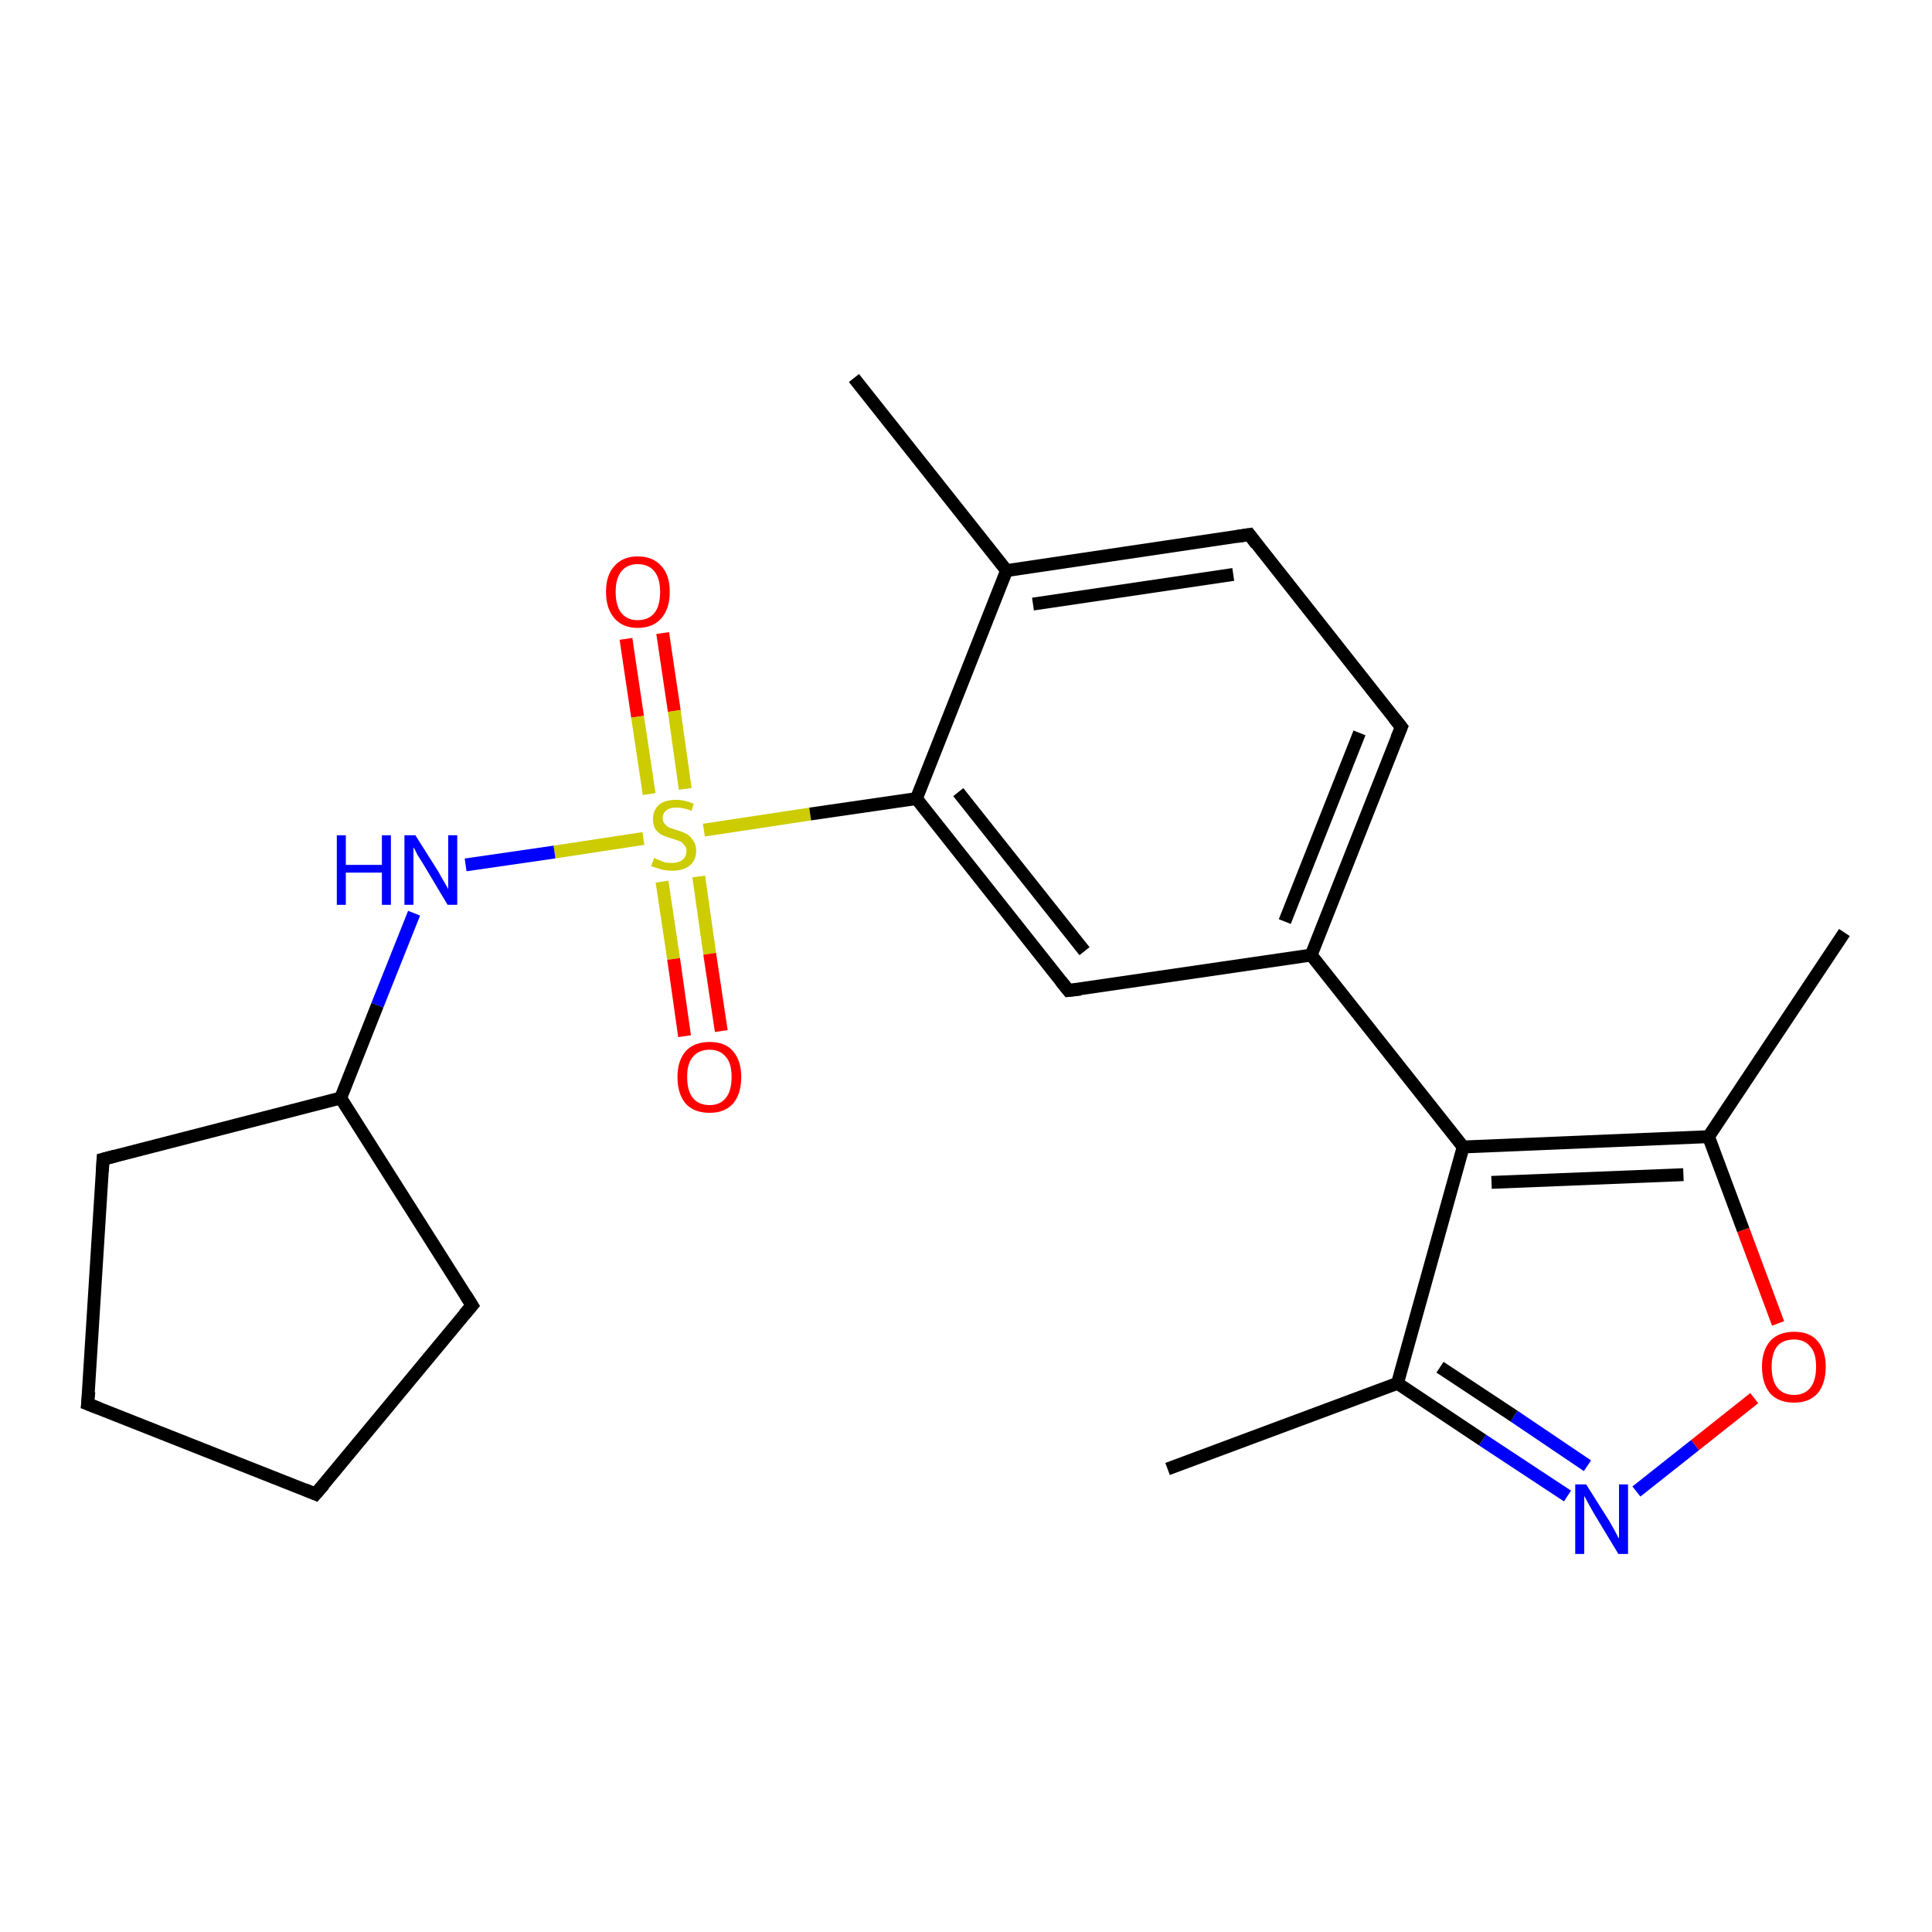<?xml version='1.0' encoding='iso-8859-1'?>
<svg version='1.1' baseProfile='full'
              xmlns='http://www.w3.org/2000/svg'
                      xmlns:rdkit='http://www.rdkit.org/xml'
                      xmlns:xlink='http://www.w3.org/1999/xlink'
                  xml:space='preserve'
width='300px' height='300px' viewBox='0 0 300 300'>
<!-- END OF HEADER -->
<rect style='opacity:1.0;fill:#FFFFFF;stroke:none' width='300.0' height='300.0' x='0.0' y='0.0'> </rect>
<path class='bond-0 atom-0 atom-1' d='M 102.9,98.3 L 104.7,110.4' style='fill:none;fill-rule:evenodd;stroke:#FF0000;stroke-width:2.0px;stroke-linecap:butt;stroke-linejoin:miter;stroke-opacity:1' />
<path class='bond-0 atom-0 atom-1' d='M 104.7,110.4 L 106.4,122.5' style='fill:none;fill-rule:evenodd;stroke:#CCCC00;stroke-width:2.0px;stroke-linecap:butt;stroke-linejoin:miter;stroke-opacity:1' />
<path class='bond-0 atom-0 atom-1' d='M 97.2,99.2 L 99.0,111.3' style='fill:none;fill-rule:evenodd;stroke:#FF0000;stroke-width:2.0px;stroke-linecap:butt;stroke-linejoin:miter;stroke-opacity:1' />
<path class='bond-0 atom-0 atom-1' d='M 99.0,111.3 L 100.8,123.3' style='fill:none;fill-rule:evenodd;stroke:#CCCC00;stroke-width:2.0px;stroke-linecap:butt;stroke-linejoin:miter;stroke-opacity:1' />
<path class='bond-1 atom-1 atom-2' d='M 102.8,136.9 L 104.6,148.9' style='fill:none;fill-rule:evenodd;stroke:#CCCC00;stroke-width:2.0px;stroke-linecap:butt;stroke-linejoin:miter;stroke-opacity:1' />
<path class='bond-1 atom-1 atom-2' d='M 104.6,148.9 L 106.3,160.9' style='fill:none;fill-rule:evenodd;stroke:#FF0000;stroke-width:2.0px;stroke-linecap:butt;stroke-linejoin:miter;stroke-opacity:1' />
<path class='bond-1 atom-1 atom-2' d='M 108.5,136.1 L 110.2,148.1' style='fill:none;fill-rule:evenodd;stroke:#CCCC00;stroke-width:2.0px;stroke-linecap:butt;stroke-linejoin:miter;stroke-opacity:1' />
<path class='bond-1 atom-1 atom-2' d='M 110.2,148.1 L 112.0,160.1' style='fill:none;fill-rule:evenodd;stroke:#FF0000;stroke-width:2.0px;stroke-linecap:butt;stroke-linejoin:miter;stroke-opacity:1' />
<path class='bond-2 atom-1 atom-3' d='M 109.3,128.9 L 125.8,126.4' style='fill:none;fill-rule:evenodd;stroke:#CCCC00;stroke-width:2.0px;stroke-linecap:butt;stroke-linejoin:miter;stroke-opacity:1' />
<path class='bond-2 atom-1 atom-3' d='M 125.8,126.4 L 142.3,124.0' style='fill:none;fill-rule:evenodd;stroke:#000000;stroke-width:2.0px;stroke-linecap:butt;stroke-linejoin:miter;stroke-opacity:1' />
<path class='bond-3 atom-3 atom-4' d='M 142.3,124.0 L 165.9,153.8' style='fill:none;fill-rule:evenodd;stroke:#000000;stroke-width:2.0px;stroke-linecap:butt;stroke-linejoin:miter;stroke-opacity:1' />
<path class='bond-3 atom-3 atom-4' d='M 148.8,123.0 L 168.4,147.7' style='fill:none;fill-rule:evenodd;stroke:#000000;stroke-width:2.0px;stroke-linecap:butt;stroke-linejoin:miter;stroke-opacity:1' />
<path class='bond-4 atom-4 atom-5' d='M 165.9,153.8 L 203.6,148.3' style='fill:none;fill-rule:evenodd;stroke:#000000;stroke-width:2.0px;stroke-linecap:butt;stroke-linejoin:miter;stroke-opacity:1' />
<path class='bond-5 atom-5 atom-6' d='M 203.6,148.3 L 227.2,178.1' style='fill:none;fill-rule:evenodd;stroke:#000000;stroke-width:2.0px;stroke-linecap:butt;stroke-linejoin:miter;stroke-opacity:1' />
<path class='bond-6 atom-6 atom-7' d='M 227.2,178.1 L 265.3,176.5' style='fill:none;fill-rule:evenodd;stroke:#000000;stroke-width:2.0px;stroke-linecap:butt;stroke-linejoin:miter;stroke-opacity:1' />
<path class='bond-6 atom-6 atom-7' d='M 231.6,183.6 L 261.4,182.4' style='fill:none;fill-rule:evenodd;stroke:#000000;stroke-width:2.0px;stroke-linecap:butt;stroke-linejoin:miter;stroke-opacity:1' />
<path class='bond-7 atom-7 atom-8' d='M 265.3,176.5 L 270.7,191.0' style='fill:none;fill-rule:evenodd;stroke:#000000;stroke-width:2.0px;stroke-linecap:butt;stroke-linejoin:miter;stroke-opacity:1' />
<path class='bond-7 atom-7 atom-8' d='M 270.7,191.0 L 276.1,205.5' style='fill:none;fill-rule:evenodd;stroke:#FF0000;stroke-width:2.0px;stroke-linecap:butt;stroke-linejoin:miter;stroke-opacity:1' />
<path class='bond-8 atom-8 atom-9' d='M 272.4,217.1 L 263.2,224.4' style='fill:none;fill-rule:evenodd;stroke:#FF0000;stroke-width:2.0px;stroke-linecap:butt;stroke-linejoin:miter;stroke-opacity:1' />
<path class='bond-8 atom-8 atom-9' d='M 263.2,224.4 L 254.1,231.6' style='fill:none;fill-rule:evenodd;stroke:#0000FF;stroke-width:2.0px;stroke-linecap:butt;stroke-linejoin:miter;stroke-opacity:1' />
<path class='bond-9 atom-9 atom-10' d='M 243.4,232.3 L 230.2,223.6' style='fill:none;fill-rule:evenodd;stroke:#0000FF;stroke-width:2.0px;stroke-linecap:butt;stroke-linejoin:miter;stroke-opacity:1' />
<path class='bond-9 atom-9 atom-10' d='M 230.2,223.6 L 217.0,214.8' style='fill:none;fill-rule:evenodd;stroke:#000000;stroke-width:2.0px;stroke-linecap:butt;stroke-linejoin:miter;stroke-opacity:1' />
<path class='bond-9 atom-9 atom-10' d='M 246.5,227.6 L 235.1,219.9' style='fill:none;fill-rule:evenodd;stroke:#0000FF;stroke-width:2.0px;stroke-linecap:butt;stroke-linejoin:miter;stroke-opacity:1' />
<path class='bond-9 atom-9 atom-10' d='M 235.1,219.9 L 223.6,212.3' style='fill:none;fill-rule:evenodd;stroke:#000000;stroke-width:2.0px;stroke-linecap:butt;stroke-linejoin:miter;stroke-opacity:1' />
<path class='bond-10 atom-10 atom-11' d='M 217.0,214.8 L 181.3,228.1' style='fill:none;fill-rule:evenodd;stroke:#000000;stroke-width:2.0px;stroke-linecap:butt;stroke-linejoin:miter;stroke-opacity:1' />
<path class='bond-11 atom-7 atom-12' d='M 265.3,176.5 L 286.4,144.8' style='fill:none;fill-rule:evenodd;stroke:#000000;stroke-width:2.0px;stroke-linecap:butt;stroke-linejoin:miter;stroke-opacity:1' />
<path class='bond-12 atom-5 atom-13' d='M 203.6,148.3 L 217.6,112.9' style='fill:none;fill-rule:evenodd;stroke:#000000;stroke-width:2.0px;stroke-linecap:butt;stroke-linejoin:miter;stroke-opacity:1' />
<path class='bond-12 atom-5 atom-13' d='M 199.5,143.1 L 211.1,113.8' style='fill:none;fill-rule:evenodd;stroke:#000000;stroke-width:2.0px;stroke-linecap:butt;stroke-linejoin:miter;stroke-opacity:1' />
<path class='bond-13 atom-13 atom-14' d='M 217.6,112.9 L 194.0,83.0' style='fill:none;fill-rule:evenodd;stroke:#000000;stroke-width:2.0px;stroke-linecap:butt;stroke-linejoin:miter;stroke-opacity:1' />
<path class='bond-14 atom-14 atom-15' d='M 194.0,83.0 L 156.3,88.6' style='fill:none;fill-rule:evenodd;stroke:#000000;stroke-width:2.0px;stroke-linecap:butt;stroke-linejoin:miter;stroke-opacity:1' />
<path class='bond-14 atom-14 atom-15' d='M 191.5,89.2 L 160.4,93.8' style='fill:none;fill-rule:evenodd;stroke:#000000;stroke-width:2.0px;stroke-linecap:butt;stroke-linejoin:miter;stroke-opacity:1' />
<path class='bond-15 atom-15 atom-16' d='M 156.3,88.6 L 132.6,58.7' style='fill:none;fill-rule:evenodd;stroke:#000000;stroke-width:2.0px;stroke-linecap:butt;stroke-linejoin:miter;stroke-opacity:1' />
<path class='bond-16 atom-1 atom-17' d='M 99.9,130.2 L 86.1,132.3' style='fill:none;fill-rule:evenodd;stroke:#CCCC00;stroke-width:2.0px;stroke-linecap:butt;stroke-linejoin:miter;stroke-opacity:1' />
<path class='bond-16 atom-1 atom-17' d='M 86.1,132.3 L 72.3,134.3' style='fill:none;fill-rule:evenodd;stroke:#0000FF;stroke-width:2.0px;stroke-linecap:butt;stroke-linejoin:miter;stroke-opacity:1' />
<path class='bond-17 atom-17 atom-18' d='M 64.3,141.8 L 58.6,156.1' style='fill:none;fill-rule:evenodd;stroke:#0000FF;stroke-width:2.0px;stroke-linecap:butt;stroke-linejoin:miter;stroke-opacity:1' />
<path class='bond-17 atom-17 atom-18' d='M 58.6,156.1 L 52.9,170.5' style='fill:none;fill-rule:evenodd;stroke:#000000;stroke-width:2.0px;stroke-linecap:butt;stroke-linejoin:miter;stroke-opacity:1' />
<path class='bond-18 atom-18 atom-19' d='M 52.9,170.5 L 73.3,202.7' style='fill:none;fill-rule:evenodd;stroke:#000000;stroke-width:2.0px;stroke-linecap:butt;stroke-linejoin:miter;stroke-opacity:1' />
<path class='bond-19 atom-19 atom-20' d='M 73.3,202.7 L 49.0,232.0' style='fill:none;fill-rule:evenodd;stroke:#000000;stroke-width:2.0px;stroke-linecap:butt;stroke-linejoin:miter;stroke-opacity:1' />
<path class='bond-20 atom-20 atom-21' d='M 49.0,232.0 L 13.6,218.0' style='fill:none;fill-rule:evenodd;stroke:#000000;stroke-width:2.0px;stroke-linecap:butt;stroke-linejoin:miter;stroke-opacity:1' />
<path class='bond-21 atom-21 atom-22' d='M 13.6,218.0 L 16.0,180.0' style='fill:none;fill-rule:evenodd;stroke:#000000;stroke-width:2.0px;stroke-linecap:butt;stroke-linejoin:miter;stroke-opacity:1' />
<path class='bond-22 atom-10 atom-6' d='M 217.0,214.8 L 227.2,178.1' style='fill:none;fill-rule:evenodd;stroke:#000000;stroke-width:2.0px;stroke-linecap:butt;stroke-linejoin:miter;stroke-opacity:1' />
<path class='bond-23 atom-15 atom-3' d='M 156.3,88.6 L 142.3,124.0' style='fill:none;fill-rule:evenodd;stroke:#000000;stroke-width:2.0px;stroke-linecap:butt;stroke-linejoin:miter;stroke-opacity:1' />
<path class='bond-24 atom-22 atom-18' d='M 16.0,180.0 L 52.9,170.5' style='fill:none;fill-rule:evenodd;stroke:#000000;stroke-width:2.0px;stroke-linecap:butt;stroke-linejoin:miter;stroke-opacity:1' />
<path d='M 164.7,152.3 L 165.9,153.8 L 167.8,153.6' style='fill:none;stroke:#000000;stroke-width:2.0px;stroke-linecap:butt;stroke-linejoin:miter;stroke-opacity:1;' />
<path d='M 216.9,114.6 L 217.6,112.9 L 216.4,111.4' style='fill:none;stroke:#000000;stroke-width:2.0px;stroke-linecap:butt;stroke-linejoin:miter;stroke-opacity:1;' />
<path d='M 195.1,84.5 L 194.0,83.0 L 192.1,83.3' style='fill:none;stroke:#000000;stroke-width:2.0px;stroke-linecap:butt;stroke-linejoin:miter;stroke-opacity:1;' />
<path d='M 72.3,201.1 L 73.3,202.7 L 72.1,204.1' style='fill:none;stroke:#000000;stroke-width:2.0px;stroke-linecap:butt;stroke-linejoin:miter;stroke-opacity:1;' />
<path d='M 50.3,230.5 L 49.0,232.0 L 47.3,231.3' style='fill:none;stroke:#000000;stroke-width:2.0px;stroke-linecap:butt;stroke-linejoin:miter;stroke-opacity:1;' />
<path d='M 15.4,218.7 L 13.6,218.0 L 13.8,216.1' style='fill:none;stroke:#000000;stroke-width:2.0px;stroke-linecap:butt;stroke-linejoin:miter;stroke-opacity:1;' />
<path d='M 15.9,181.9 L 16.0,180.0 L 17.9,179.5' style='fill:none;stroke:#000000;stroke-width:2.0px;stroke-linecap:butt;stroke-linejoin:miter;stroke-opacity:1;' />
<path class='atom-0' d='M 94.1 91.9
Q 94.1 89.3, 95.4 87.9
Q 96.7 86.4, 99.0 86.4
Q 101.4 86.4, 102.7 87.9
Q 104.0 89.3, 104.0 91.9
Q 104.0 94.5, 102.7 96.0
Q 101.4 97.5, 99.0 97.5
Q 96.7 97.5, 95.4 96.0
Q 94.1 94.5, 94.1 91.9
M 99.0 96.3
Q 100.7 96.3, 101.6 95.2
Q 102.5 94.1, 102.5 91.9
Q 102.5 89.8, 101.6 88.7
Q 100.7 87.6, 99.0 87.6
Q 97.4 87.6, 96.5 88.7
Q 95.6 89.8, 95.6 91.9
Q 95.6 94.1, 96.5 95.2
Q 97.4 96.3, 99.0 96.3
' fill='#FF0000'/>
<path class='atom-1' d='M 101.6 133.2
Q 101.7 133.3, 102.2 133.5
Q 102.7 133.7, 103.2 133.9
Q 103.8 134.0, 104.3 134.0
Q 105.4 134.0, 106.0 133.5
Q 106.6 133.0, 106.6 132.1
Q 106.6 131.5, 106.2 131.2
Q 106.0 130.8, 105.5 130.6
Q 105.0 130.4, 104.3 130.2
Q 103.3 129.9, 102.7 129.6
Q 102.2 129.3, 101.8 128.8
Q 101.4 128.2, 101.4 127.2
Q 101.4 125.8, 102.3 125.0
Q 103.2 124.2, 105.0 124.2
Q 106.3 124.2, 107.7 124.8
L 107.4 125.9
Q 106.1 125.4, 105.1 125.4
Q 104.0 125.4, 103.5 125.8
Q 102.9 126.3, 102.9 127.0
Q 102.9 127.6, 103.2 127.9
Q 103.5 128.3, 103.9 128.5
Q 104.4 128.7, 105.1 128.9
Q 106.1 129.2, 106.6 129.5
Q 107.2 129.8, 107.6 130.5
Q 108.1 131.1, 108.1 132.1
Q 108.1 133.6, 107.1 134.4
Q 106.1 135.2, 104.4 135.2
Q 103.4 135.2, 102.7 135.0
Q 102.0 134.8, 101.1 134.5
L 101.6 133.2
' fill='#CCCC00'/>
<path class='atom-2' d='M 105.2 167.2
Q 105.2 164.7, 106.5 163.2
Q 107.8 161.8, 110.2 161.8
Q 112.6 161.8, 113.8 163.2
Q 115.1 164.7, 115.1 167.2
Q 115.1 169.9, 113.8 171.4
Q 112.5 172.8, 110.2 172.8
Q 107.8 172.8, 106.5 171.4
Q 105.2 169.9, 105.2 167.2
M 110.2 171.6
Q 111.8 171.6, 112.7 170.5
Q 113.6 169.4, 113.6 167.2
Q 113.6 165.1, 112.7 164.1
Q 111.8 163.0, 110.2 163.0
Q 108.5 163.0, 107.6 164.1
Q 106.7 165.1, 106.7 167.2
Q 106.7 169.4, 107.6 170.5
Q 108.5 171.6, 110.2 171.6
' fill='#FF0000'/>
<path class='atom-8' d='M 273.6 212.2
Q 273.6 209.7, 274.9 208.2
Q 276.2 206.8, 278.6 206.8
Q 281.0 206.8, 282.2 208.2
Q 283.5 209.7, 283.5 212.2
Q 283.5 214.9, 282.2 216.4
Q 280.9 217.8, 278.6 217.8
Q 276.2 217.8, 274.9 216.4
Q 273.6 214.9, 273.6 212.2
M 278.6 216.6
Q 280.2 216.6, 281.1 215.5
Q 282.0 214.4, 282.0 212.2
Q 282.0 210.1, 281.1 209.1
Q 280.2 208.0, 278.6 208.0
Q 276.9 208.0, 276.0 209.0
Q 275.1 210.1, 275.1 212.2
Q 275.1 214.4, 276.0 215.5
Q 276.9 216.6, 278.6 216.6
' fill='#FF0000'/>
<path class='atom-9' d='M 246.3 230.5
L 249.9 236.2
Q 250.2 236.7, 250.8 237.8
Q 251.3 238.8, 251.4 238.9
L 251.4 230.5
L 252.8 230.5
L 252.8 241.3
L 251.3 241.3
L 247.5 235.0
Q 247.1 234.3, 246.6 233.4
Q 246.2 232.6, 246.0 232.3
L 246.0 241.3
L 244.6 241.3
L 244.6 230.5
L 246.3 230.5
' fill='#0000FF'/>
<path class='atom-17' d='M 52.3 129.7
L 53.7 129.7
L 53.7 134.3
L 59.3 134.3
L 59.3 129.7
L 60.7 129.7
L 60.7 140.5
L 59.3 140.5
L 59.3 135.5
L 53.7 135.5
L 53.7 140.5
L 52.3 140.5
L 52.3 129.7
' fill='#0000FF'/>
<path class='atom-17' d='M 64.5 129.7
L 68.1 135.4
Q 68.4 136.0, 69.0 137.0
Q 69.6 138.0, 69.6 138.1
L 69.6 129.7
L 71.0 129.7
L 71.0 140.5
L 69.5 140.5
L 65.8 134.3
Q 65.3 133.5, 64.8 132.7
Q 64.4 131.8, 64.2 131.6
L 64.2 140.5
L 62.8 140.5
L 62.8 129.7
L 64.5 129.7
' fill='#0000FF'/>
</svg>
